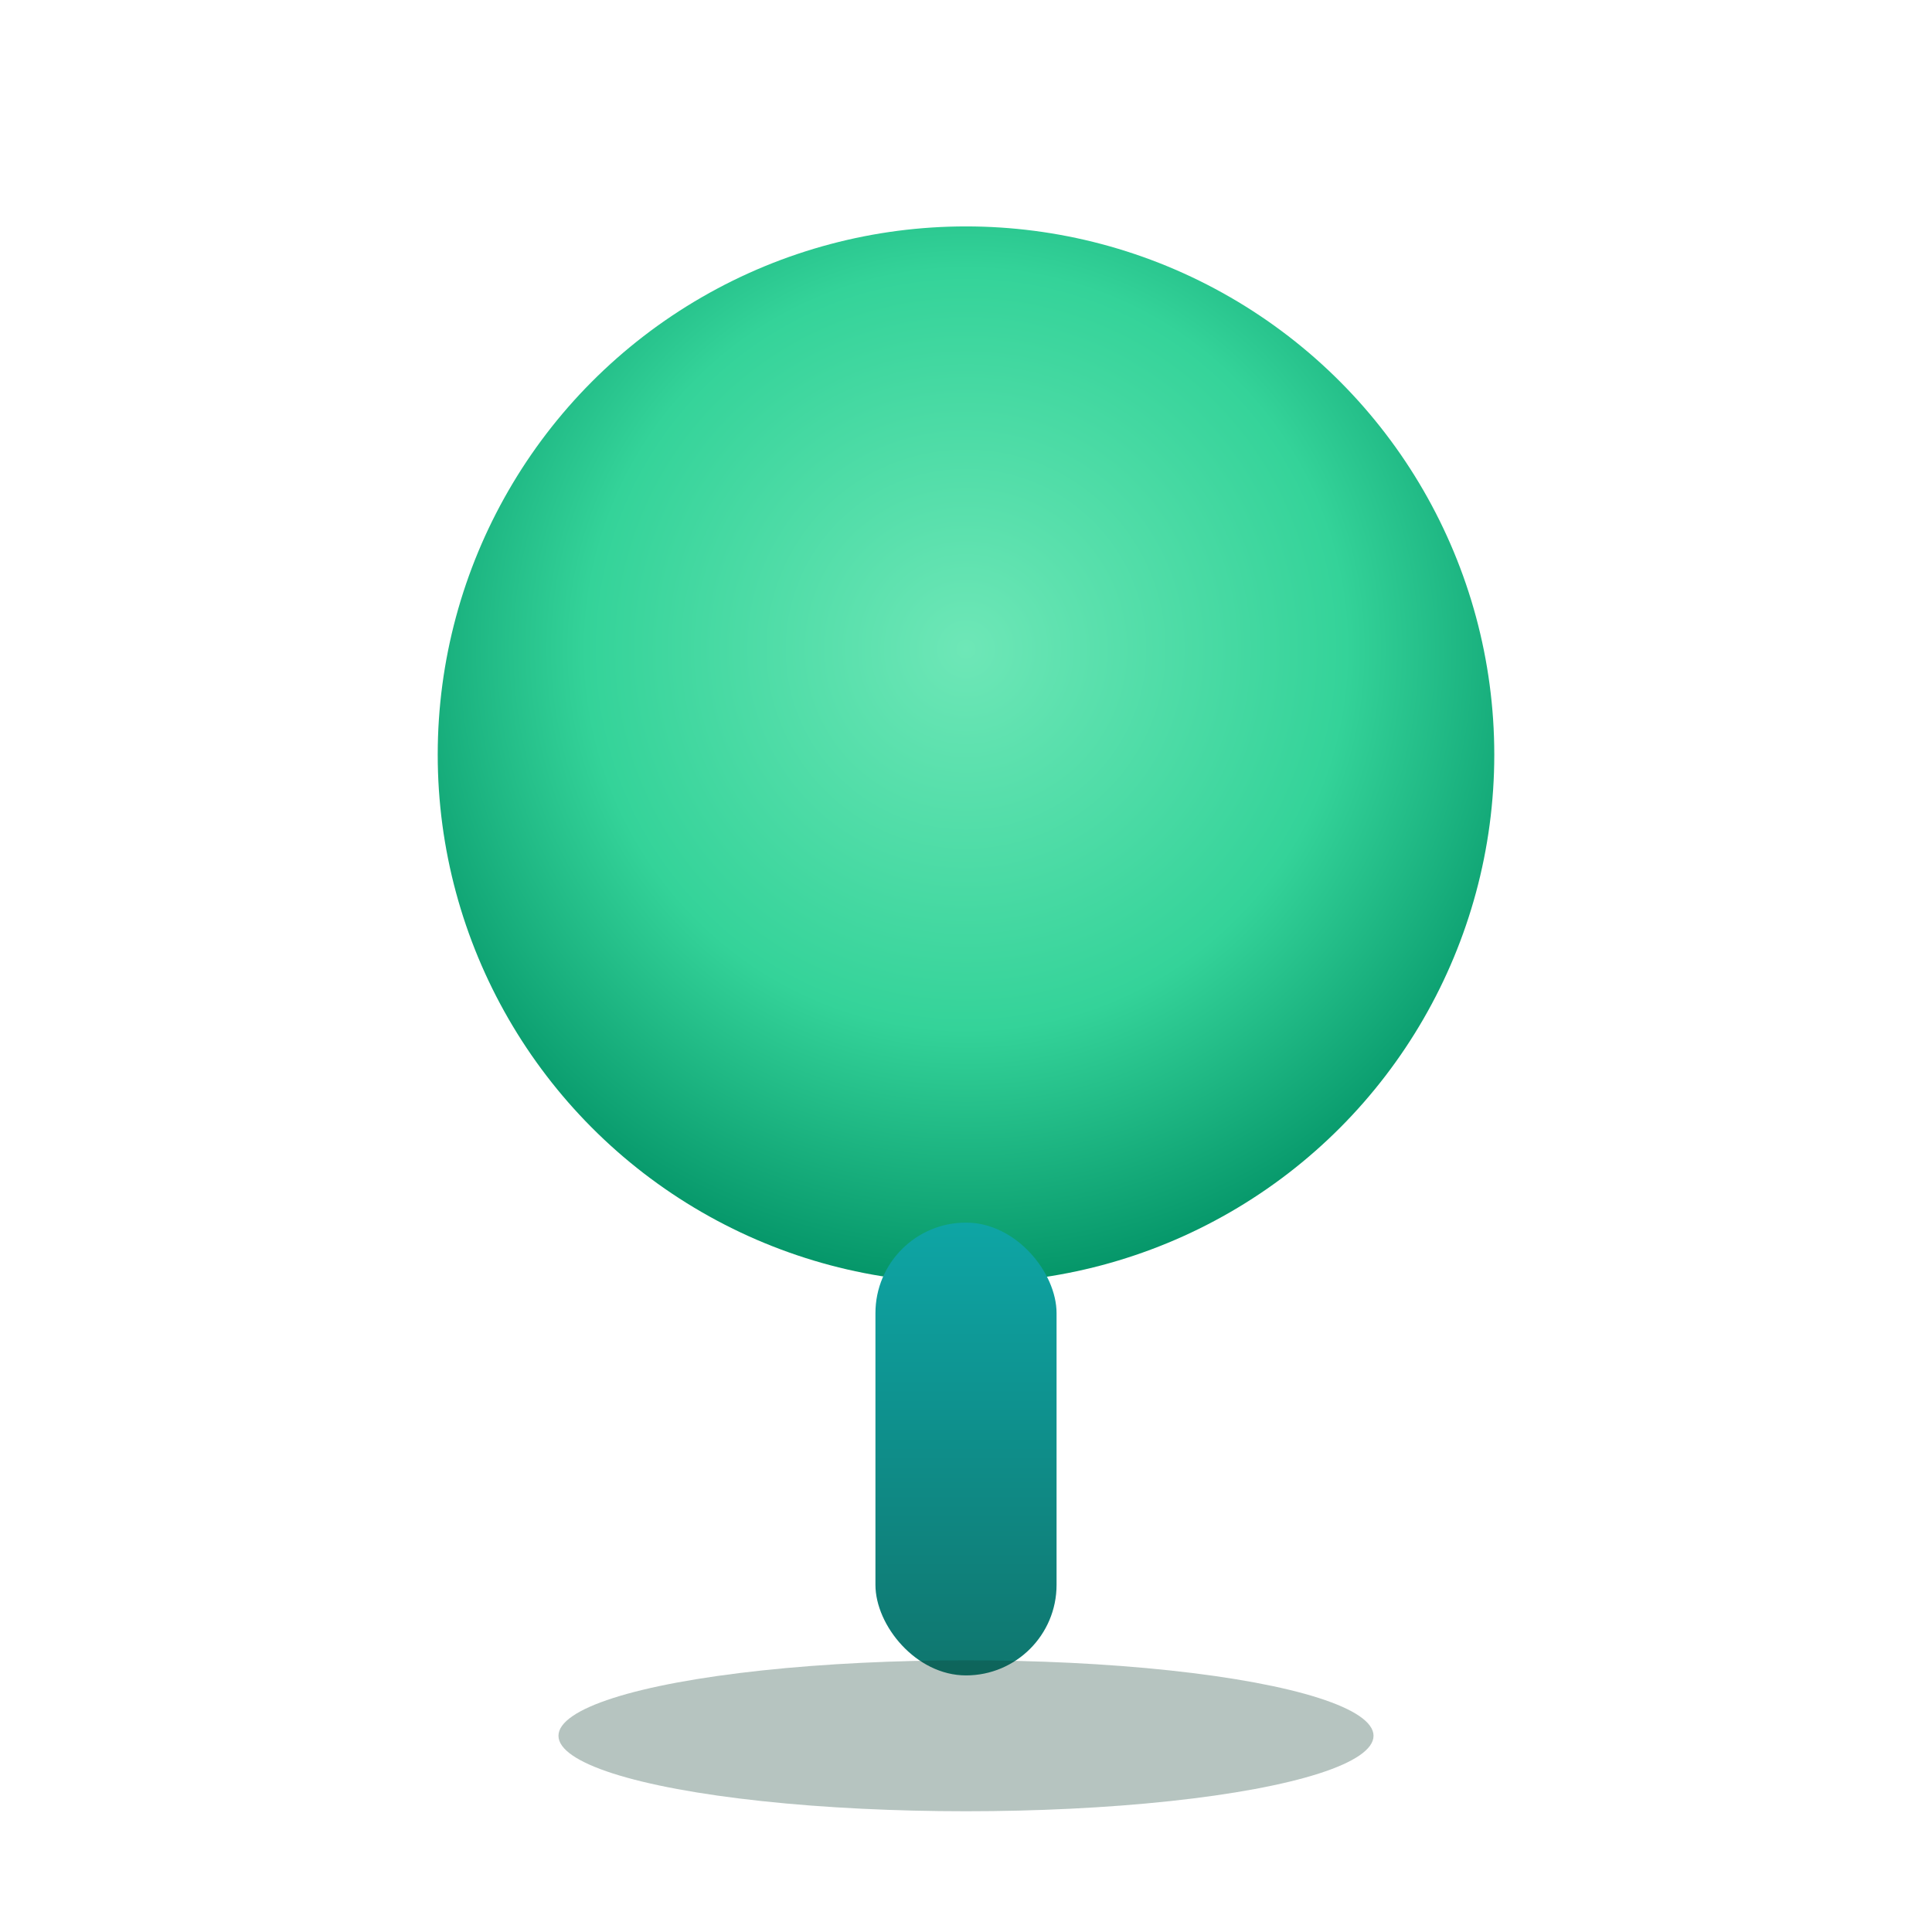 <svg xmlns="http://www.w3.org/2000/svg" width="256" height="256" viewBox="0 0 256 256">
  <defs>
    <radialGradient id="g" cx="50%" cy="40%" r="60%">
      <stop offset="0%" stop-color="#6EE7B7"/>
      <stop offset="60%" stop-color="#34D399"/>
      <stop offset="100%" stop-color="#059669"/>
    </radialGradient>
    <linearGradient id="s" x1="0" y1="0" x2="0" y2="1">
      <stop offset="0%" stop-color="#0EA5A5"/>
      <stop offset="100%" stop-color="#0F766E"/>
    </linearGradient>
  </defs>
  <circle cx="128" cy="100" r="70" fill="url(#g)"/>
  <rect x="116" y="162" width="24" height="60" rx="12" fill="url(#s)"/>
  <ellipse cx="128" cy="230" rx="54" ry="10" fill="#0b3a2e" opacity="0.3"/>
</svg>